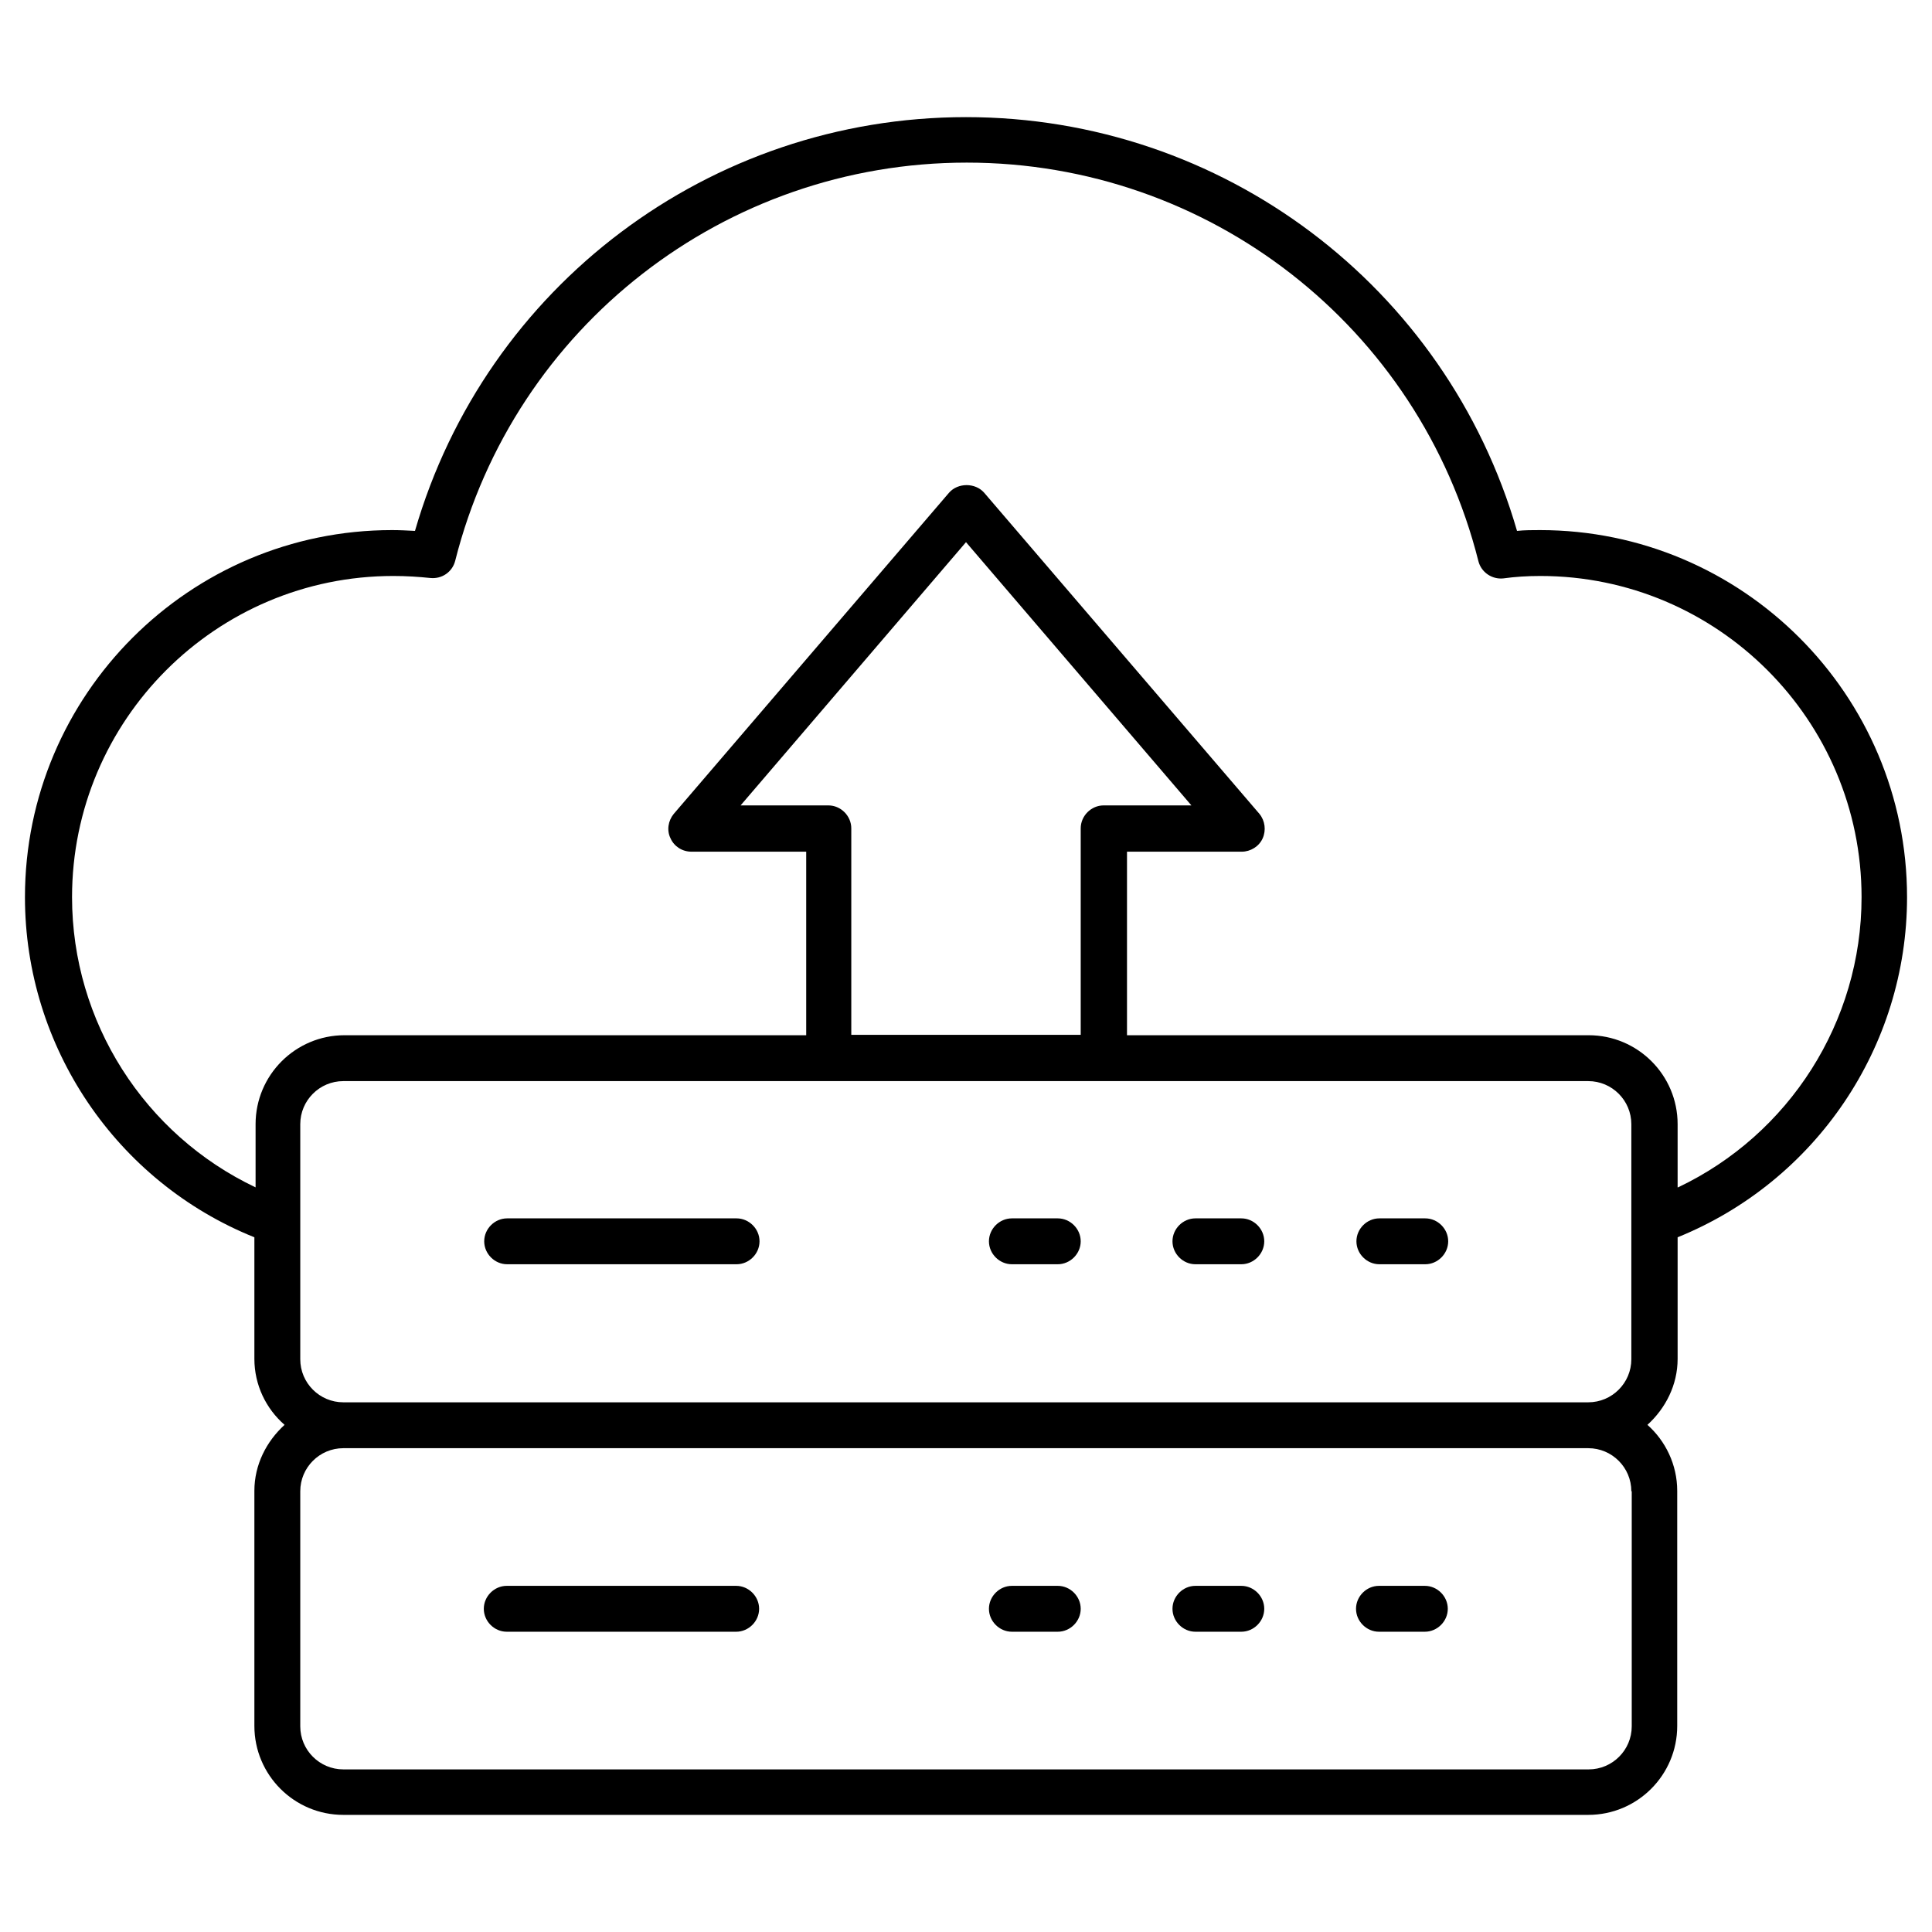 <?xml version="1.0" encoding="UTF-8"?>
<svg id="Layer_1" data-name="Layer 1" xmlns="http://www.w3.org/2000/svg" viewBox="0 0 48 48">
  <defs>
    <style>
      .cls-1 {
        fill: #000;
        stroke-width: 0px;
      }
    </style>
  </defs>
  <path class="cls-1" d="M47.38,22.29c0-5.03-4.09-9.12-9.12-9.12-.19,0-.38,0-.57.02-1.76-6.08-7.32-10.28-13.69-10.28s-11.93,4.2-13.69,10.28c-.19-.01-.38-.02-.57-.02C4.71,13.17.62,17.26.62,22.29c0,3.72,2.27,7.07,5.7,8.45v3.02c0,.65.29,1.24.75,1.64-.45.41-.75.99-.75,1.64v5.84c0,1.22.99,2.21,2.21,2.21h30.93c1.22,0,2.21-.99,2.21-2.21v-5.84c0-.65-.29-1.24-.74-1.64.45-.41.75-.99.75-1.64v-3.02c3.43-1.39,5.7-4.73,5.7-8.45h0ZM40.54,37.05v5.84c0,.59-.48,1.07-1.07,1.07H8.53c-.59,0-1.07-.48-1.07-1.07v-5.84c0-.59.48-1.07,1.07-1.07h30.93c.59,0,1.07.48,1.07,1.07h0ZM8.53,34.84c-.59,0-1.07-.48-1.07-1.07v-5.84c0-.59.48-1.07,1.07-1.07h30.93c.59,0,1.07.48,1.07,1.07v5.84c0,.59-.48,1.07-1.07,1.07H8.53ZM20.58,20.01h-2.18l5.6-6.54,5.6,6.54h-2.18c-.31,0-.57.26-.57.57v5.13h-5.7v-5.13c0-.31-.26-.57-.57-.57ZM41.68,29.5v-1.57c0-1.22-.99-2.21-2.21-2.21h-11.47v-4.56h2.85c.22,0,.43-.13.52-.33.09-.2.06-.44-.08-.61l-6.84-7.98c-.22-.25-.65-.25-.87,0l-6.84,7.98c-.14.17-.18.41-.08.61.09.2.29.33.52.33h2.85v4.56h-11.47c-1.22,0-2.21.99-2.21,2.21v1.57c-2.76-1.31-4.56-4.11-4.56-7.21,0-4.4,3.58-7.98,7.98-7.98.33,0,.63.02.92.05.29.03.55-.15.62-.43,1.47-5.82,6.7-9.89,12.71-9.89s11.24,4.07,12.71,9.9c.07.28.34.46.62.43.29-.04.59-.06.92-.06,4.4,0,7.98,3.58,7.98,7.98,0,3.1-1.8,5.9-4.56,7.21h0ZM18.87,30.84c0,.31-.26.57-.57.57h-5.7c-.31,0-.57-.26-.57-.57s.26-.57.57-.57h5.7c.31,0,.57.26.57.57ZM12.02,39.97c0-.31.26-.57.57-.57h5.7c.31,0,.57.26.57.57s-.26.57-.57.57h-5.7c-.31,0-.57-.26-.57-.57ZM26.85,30.84c0,.31-.26.57-.57.57h-1.14c-.31,0-.57-.26-.57-.57s.26-.57.57-.57h1.14c.31,0,.57.26.57.57ZM31.41,30.84c0,.31-.26.57-.57.57h-1.14c-.31,0-.57-.26-.57-.57s.26-.57.57-.57h1.14c.31,0,.57.26.57.57ZM35.98,30.84c0,.31-.26.57-.57.57h-1.14c-.31,0-.57-.26-.57-.57s.26-.57.57-.57h1.14c.31,0,.57.26.57.57ZM24.57,39.97c0-.31.26-.57.57-.57h1.14c.31,0,.57.26.57.57s-.26.57-.57.57h-1.14c-.31,0-.57-.26-.57-.57ZM29.13,39.97c0-.31.26-.57.57-.57h1.14c.31,0,.57.26.57.57s-.26.57-.57.57h-1.14c-.31,0-.57-.26-.57-.57ZM33.69,39.97c0-.31.26-.57.57-.57h1.14c.31,0,.57.26.57.57s-.26.57-.57.57h-1.14c-.31,0-.57-.26-.57-.57Z"/>
</svg>